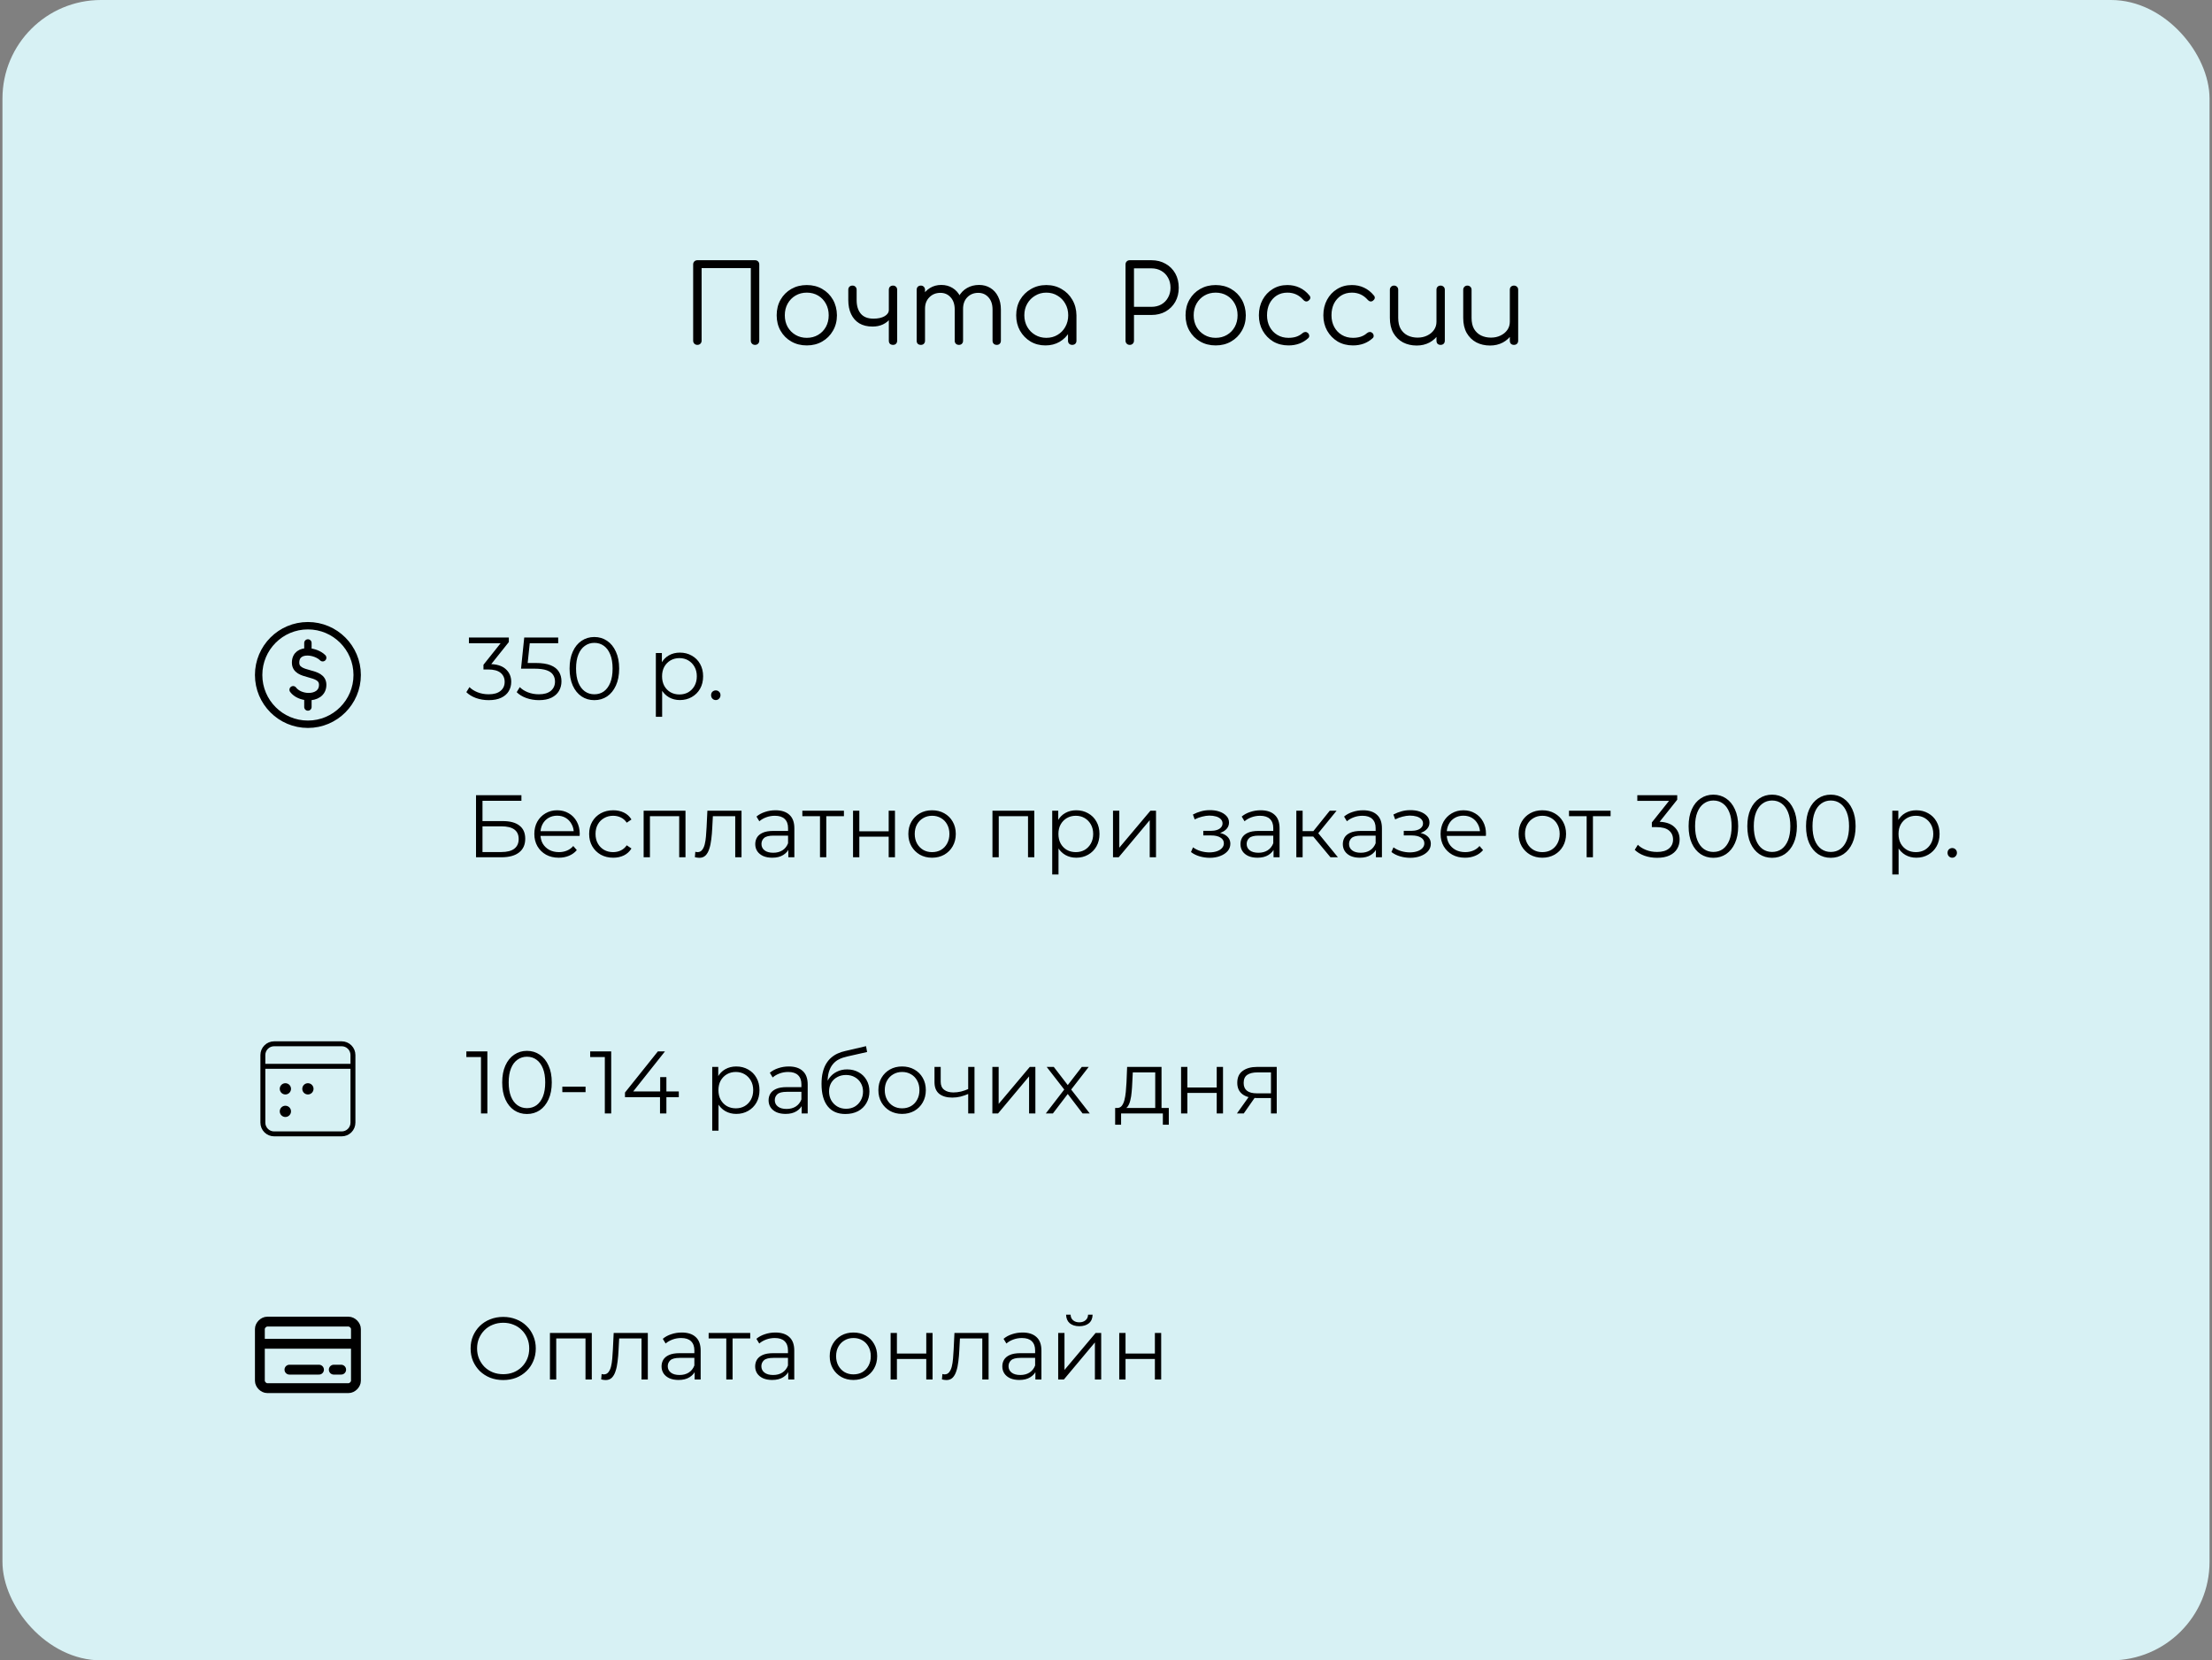 <svg width="449" height="337" viewBox="0 0 449 337" fill="none" xmlns="http://www.w3.org/2000/svg">
<rect x="0" y="0" width="449" height="337" fill="#808080" stroke="none"/>
<rect x="0.5" width="448" height="337" rx="20" fill="#D7F1F4"/>
<path d="M141.558 70C141.309 70 141.103 69.919 140.942 69.758C140.781 69.597 140.7 69.391 140.7 69.142V53.676C140.7 53.427 140.781 53.221 140.942 53.06C141.103 52.899 141.309 52.818 141.558 52.818H153.262C153.511 52.818 153.717 52.899 153.878 53.06C154.039 53.221 154.12 53.427 154.12 53.676V69.142C154.12 69.391 154.039 69.597 153.878 69.758C153.717 69.919 153.511 70 153.262 70C153.013 70 152.807 69.919 152.646 69.758C152.485 69.597 152.404 69.391 152.404 69.142V54.424H142.416V69.142C142.416 69.391 142.335 69.597 142.174 69.758C142.013 69.919 141.807 70 141.558 70ZM163.769 70.11C162.595 70.11 161.547 69.846 160.623 69.318C159.699 68.79 158.973 68.064 158.445 67.14C157.917 66.216 157.653 65.167 157.653 63.994C157.653 62.806 157.917 61.75 158.445 60.826C158.973 59.902 159.699 59.176 160.623 58.648C161.547 58.12 162.595 57.856 163.769 57.856C164.942 57.856 165.983 58.12 166.893 58.648C167.817 59.176 168.543 59.902 169.071 60.826C169.599 61.75 169.87 62.806 169.885 63.994C169.885 65.167 169.613 66.216 169.071 67.14C168.543 68.064 167.817 68.79 166.893 69.318C165.983 69.846 164.942 70.11 163.769 70.11ZM163.769 68.57C164.619 68.57 165.382 68.372 166.057 67.976C166.731 67.58 167.259 67.037 167.641 66.348C168.022 65.659 168.213 64.874 168.213 63.994C168.213 63.114 168.022 62.329 167.641 61.64C167.259 60.936 166.731 60.386 166.057 59.99C165.382 59.594 164.619 59.396 163.769 59.396C162.918 59.396 162.155 59.594 161.481 59.99C160.806 60.386 160.271 60.936 159.875 61.64C159.493 62.329 159.303 63.114 159.303 63.994C159.303 64.874 159.493 65.659 159.875 66.348C160.271 67.037 160.806 67.58 161.481 67.976C162.155 68.372 162.918 68.57 163.769 68.57ZM177.117 66.282C176.047 66.282 175.145 66.062 174.411 65.622C173.693 65.182 173.143 64.559 172.761 63.752C172.38 62.945 172.189 61.999 172.189 60.914V58.824C172.189 58.56 172.263 58.355 172.409 58.208C172.571 58.047 172.783 57.966 173.047 57.966C173.297 57.966 173.495 58.047 173.641 58.208C173.803 58.355 173.883 58.56 173.883 58.824V60.914C173.883 62.073 174.162 62.989 174.719 63.664C175.291 64.339 176.149 64.676 177.293 64.676C178.217 64.676 178.965 64.515 179.537 64.192C180.124 63.855 180.417 63.429 180.417 62.916H181.275C181.261 63.561 181.07 64.141 180.703 64.654C180.337 65.153 179.845 65.549 179.229 65.842C178.613 66.135 177.909 66.282 177.117 66.282ZM181.275 70C181.011 70 180.799 69.927 180.637 69.78C180.491 69.619 180.417 69.406 180.417 69.142V58.824C180.417 58.56 180.491 58.355 180.637 58.208C180.799 58.047 181.011 57.966 181.275 57.966C181.525 57.966 181.723 58.047 181.869 58.208C182.031 58.355 182.111 58.56 182.111 58.824V69.142C182.111 69.406 182.031 69.619 181.869 69.78C181.723 69.927 181.525 70 181.275 70ZM202.328 70C202.079 70 201.873 69.927 201.712 69.78C201.551 69.619 201.47 69.413 201.47 69.164V62.828C201.47 61.787 201.199 60.965 200.656 60.364C200.113 59.748 199.417 59.44 198.566 59.44C197.657 59.44 196.909 59.748 196.322 60.364C195.75 60.965 195.471 61.772 195.486 62.784H193.968C193.983 61.801 194.195 60.936 194.606 60.188C195.017 59.44 195.581 58.861 196.3 58.45C197.019 58.039 197.833 57.834 198.742 57.834C199.607 57.834 200.37 58.039 201.03 58.45C201.705 58.861 202.225 59.44 202.592 60.188C202.973 60.936 203.164 61.816 203.164 62.828V69.164C203.164 69.413 203.083 69.619 202.922 69.78C202.775 69.927 202.577 70 202.328 70ZM186.928 70C186.664 70 186.451 69.927 186.29 69.78C186.143 69.619 186.07 69.413 186.07 69.164V58.824C186.07 58.575 186.143 58.369 186.29 58.208C186.451 58.047 186.664 57.966 186.928 57.966C187.177 57.966 187.375 58.047 187.522 58.208C187.683 58.369 187.764 58.575 187.764 58.824V69.164C187.764 69.413 187.683 69.619 187.522 69.78C187.375 69.927 187.177 70 186.928 70ZM194.65 70C194.401 70 194.195 69.927 194.034 69.78C193.873 69.619 193.792 69.413 193.792 69.164V62.828C193.792 61.787 193.521 60.965 192.978 60.364C192.435 59.748 191.739 59.44 190.888 59.44C189.979 59.44 189.231 59.741 188.644 60.342C188.057 60.929 187.764 61.699 187.764 62.652H186.554C186.583 61.713 186.789 60.885 187.17 60.166C187.566 59.433 188.101 58.861 188.776 58.45C189.451 58.039 190.213 57.834 191.064 57.834C191.929 57.834 192.692 58.039 193.352 58.45C194.027 58.861 194.547 59.44 194.914 60.188C195.295 60.936 195.486 61.816 195.486 62.828V69.164C195.486 69.413 195.405 69.619 195.244 69.78C195.097 69.927 194.899 70 194.65 70ZM212.212 70.11C211.082 70.11 210.07 69.846 209.176 69.318C208.281 68.775 207.57 68.042 207.042 67.118C206.528 66.194 206.272 65.153 206.272 63.994C206.272 62.821 206.536 61.772 207.064 60.848C207.606 59.924 208.34 59.198 209.264 58.67C210.188 58.127 211.229 57.856 212.388 57.856C213.546 57.856 214.58 58.127 215.49 58.67C216.414 59.198 217.14 59.924 217.668 60.848C218.21 61.772 218.489 62.821 218.504 63.994L217.822 64.522C217.822 65.578 217.572 66.531 217.074 67.382C216.59 68.218 215.922 68.885 215.072 69.384C214.236 69.868 213.282 70.11 212.212 70.11ZM212.388 68.57C213.238 68.57 213.994 68.372 214.654 67.976C215.328 67.58 215.856 67.037 216.238 66.348C216.634 65.644 216.832 64.859 216.832 63.994C216.832 63.114 216.634 62.329 216.238 61.64C215.856 60.951 215.328 60.408 214.654 60.012C213.994 59.601 213.238 59.396 212.388 59.396C211.552 59.396 210.796 59.601 210.122 60.012C209.447 60.408 208.912 60.951 208.516 61.64C208.12 62.329 207.922 63.114 207.922 63.994C207.922 64.859 208.12 65.644 208.516 66.348C208.912 67.037 209.447 67.58 210.122 67.976C210.796 68.372 211.552 68.57 212.388 68.57ZM217.646 70C217.396 70 217.191 69.927 217.03 69.78C216.868 69.619 216.788 69.413 216.788 69.164V65.402L217.206 63.664L218.504 63.994V69.164C218.504 69.413 218.423 69.619 218.262 69.78C218.1 69.927 217.895 70 217.646 70ZM229.322 70C229.072 70 228.867 69.919 228.706 69.758C228.544 69.597 228.464 69.391 228.464 69.142V53.676C228.464 53.427 228.544 53.221 228.706 53.06C228.867 52.899 229.072 52.818 229.322 52.818H233.722C234.807 52.818 235.768 53.06 236.604 53.544C237.44 54.013 238.092 54.666 238.562 55.502C239.031 56.338 239.266 57.306 239.266 58.406C239.266 59.477 239.031 60.43 238.562 61.266C238.092 62.087 237.44 62.74 236.604 63.224C235.768 63.693 234.807 63.928 233.722 63.928H230.18V69.142C230.18 69.391 230.099 69.597 229.938 69.758C229.776 69.919 229.571 70 229.322 70ZM230.18 62.278H233.722C234.47 62.278 235.137 62.117 235.724 61.794C236.31 61.457 236.765 60.995 237.088 60.408C237.425 59.821 237.594 59.154 237.594 58.406C237.594 57.629 237.425 56.947 237.088 56.36C236.765 55.773 236.31 55.311 235.724 54.974C235.137 54.637 234.47 54.468 233.722 54.468H230.18V62.278ZM246.763 70.11C245.589 70.11 244.541 69.846 243.617 69.318C242.693 68.79 241.967 68.064 241.439 67.14C240.911 66.216 240.647 65.167 240.647 63.994C240.647 62.806 240.911 61.75 241.439 60.826C241.967 59.902 242.693 59.176 243.617 58.648C244.541 58.12 245.589 57.856 246.763 57.856C247.936 57.856 248.977 58.12 249.887 58.648C250.811 59.176 251.537 59.902 252.065 60.826C252.593 61.75 252.864 62.806 252.879 63.994C252.879 65.167 252.607 66.216 252.065 67.14C251.537 68.064 250.811 68.79 249.887 69.318C248.977 69.846 247.936 70.11 246.763 70.11ZM246.763 68.57C247.613 68.57 248.376 68.372 249.051 67.976C249.725 67.58 250.253 67.037 250.635 66.348C251.016 65.659 251.207 64.874 251.207 63.994C251.207 63.114 251.016 62.329 250.635 61.64C250.253 60.936 249.725 60.386 249.051 59.99C248.376 59.594 247.613 59.396 246.763 59.396C245.912 59.396 245.149 59.594 244.475 59.99C243.8 60.386 243.265 60.936 242.869 61.64C242.487 62.329 242.297 63.114 242.297 63.994C242.297 64.874 242.487 65.659 242.869 66.348C243.265 67.037 243.8 67.58 244.475 67.976C245.149 68.372 245.912 68.57 246.763 68.57ZM261.541 70.11C260.383 70.11 259.349 69.846 258.439 69.318C257.545 68.775 256.833 68.042 256.305 67.118C255.792 66.194 255.535 65.153 255.535 63.994C255.535 62.821 255.785 61.772 256.283 60.848C256.782 59.924 257.464 59.198 258.329 58.67C259.195 58.127 260.192 57.856 261.321 57.856C262.216 57.856 263.037 58.032 263.785 58.384C264.548 58.736 265.215 59.264 265.787 59.968C265.949 60.144 266.007 60.335 265.963 60.54C265.919 60.731 265.795 60.899 265.589 61.046C265.428 61.163 265.245 61.207 265.039 61.178C264.849 61.134 264.68 61.024 264.533 60.848C263.683 59.88 262.612 59.396 261.321 59.396C260.5 59.396 259.774 59.594 259.143 59.99C258.527 60.386 258.043 60.929 257.691 61.618C257.354 62.307 257.185 63.099 257.185 63.994C257.185 64.874 257.369 65.659 257.735 66.348C258.102 67.037 258.615 67.58 259.275 67.976C259.935 68.372 260.691 68.57 261.541 68.57C262.113 68.57 262.634 68.497 263.103 68.35C263.587 68.189 264.013 67.947 264.379 67.624C264.555 67.477 264.739 67.397 264.929 67.382C265.12 67.367 265.296 67.426 265.457 67.558C265.633 67.719 265.729 67.903 265.743 68.108C265.773 68.313 265.707 68.489 265.545 68.636C264.475 69.619 263.14 70.11 261.541 70.11ZM274.625 70.11C273.467 70.11 272.433 69.846 271.523 69.318C270.629 68.775 269.917 68.042 269.389 67.118C268.876 66.194 268.619 65.153 268.619 63.994C268.619 62.821 268.869 61.772 269.367 60.848C269.866 59.924 270.548 59.198 271.413 58.67C272.279 58.127 273.276 57.856 274.405 57.856C275.3 57.856 276.121 58.032 276.869 58.384C277.632 58.736 278.299 59.264 278.871 59.968C279.033 60.144 279.091 60.335 279.047 60.54C279.003 60.731 278.879 60.899 278.673 61.046C278.512 61.163 278.329 61.207 278.123 61.178C277.933 61.134 277.764 61.024 277.617 60.848C276.767 59.88 275.696 59.396 274.405 59.396C273.584 59.396 272.858 59.594 272.227 59.99C271.611 60.386 271.127 60.929 270.775 61.618C270.438 62.307 270.269 63.099 270.269 63.994C270.269 64.874 270.453 65.659 270.819 66.348C271.186 67.037 271.699 67.58 272.359 67.976C273.019 68.372 273.775 68.57 274.625 68.57C275.197 68.57 275.718 68.497 276.187 68.35C276.671 68.189 277.097 67.947 277.463 67.624C277.639 67.477 277.823 67.397 278.013 67.382C278.204 67.367 278.38 67.426 278.541 67.558C278.717 67.719 278.813 67.903 278.827 68.108C278.857 68.313 278.791 68.489 278.629 68.636C277.559 69.619 276.224 70.11 274.625 70.11ZM287.577 70.132C286.536 70.132 285.605 69.919 284.783 69.494C283.962 69.054 283.309 68.416 282.825 67.58C282.356 66.744 282.121 65.725 282.121 64.522V58.802C282.121 58.567 282.202 58.369 282.363 58.208C282.525 58.047 282.723 57.966 282.957 57.966C283.207 57.966 283.412 58.047 283.573 58.208C283.735 58.369 283.815 58.567 283.815 58.802V64.522C283.815 65.431 283.984 66.179 284.321 66.766C284.673 67.353 285.143 67.793 285.729 68.086C286.331 68.379 287.005 68.526 287.753 68.526C288.472 68.526 289.117 68.387 289.689 68.108C290.276 67.829 290.738 67.448 291.075 66.964C291.413 66.48 291.581 65.93 291.581 65.314H292.791C292.747 66.238 292.491 67.067 292.021 67.8C291.567 68.519 290.951 69.091 290.173 69.516C289.396 69.927 288.531 70.132 287.577 70.132ZM292.417 70C292.168 70 291.963 69.927 291.801 69.78C291.655 69.619 291.581 69.406 291.581 69.142V58.802C291.581 58.553 291.655 58.355 291.801 58.208C291.963 58.047 292.168 57.966 292.417 57.966C292.667 57.966 292.872 58.047 293.033 58.208C293.195 58.355 293.275 58.553 293.275 58.802V69.142C293.275 69.406 293.195 69.619 293.033 69.78C292.872 69.927 292.667 70 292.417 70ZM302.466 70.132C301.425 70.132 300.493 69.919 299.672 69.494C298.851 69.054 298.198 68.416 297.714 67.58C297.245 66.744 297.01 65.725 297.01 64.522V58.802C297.01 58.567 297.091 58.369 297.252 58.208C297.413 58.047 297.611 57.966 297.846 57.966C298.095 57.966 298.301 58.047 298.462 58.208C298.623 58.369 298.704 58.567 298.704 58.802V64.522C298.704 65.431 298.873 66.179 299.21 66.766C299.562 67.353 300.031 67.793 300.618 68.086C301.219 68.379 301.894 68.526 302.642 68.526C303.361 68.526 304.006 68.387 304.578 68.108C305.165 67.829 305.627 67.448 305.964 66.964C306.301 66.48 306.47 65.93 306.47 65.314H307.68C307.636 66.238 307.379 67.067 306.91 67.8C306.455 68.519 305.839 69.091 305.062 69.516C304.285 69.927 303.419 70.132 302.466 70.132ZM307.306 70C307.057 70 306.851 69.927 306.69 69.78C306.543 69.619 306.47 69.406 306.47 69.142V58.802C306.47 58.553 306.543 58.355 306.69 58.208C306.851 58.047 307.057 57.966 307.306 57.966C307.555 57.966 307.761 58.047 307.922 58.208C308.083 58.355 308.164 58.553 308.164 58.802V69.142C308.164 69.406 308.083 69.619 307.922 69.78C307.761 69.927 307.555 70 307.306 70Z" fill="black"/>
<path d="M62.5 147C68.023 147 72.5 142.523 72.5 137C72.5 131.477 68.023 127 62.5 127C56.977 127 52.5 131.477 52.5 137C52.5 142.523 56.977 147 62.5 147Z" stroke="black" stroke-width="1.5" stroke-linecap="round" stroke-linejoin="round"/>
<path d="M65.5 133.5C64.815 132.815 63.609 132.339 62.5 132.309M62.5 132.309C61.18 132.273 60 132.87 60 134.5C60 137.5 65.5 136 65.5 139C65.5 140.711 64.036 141.446 62.5 141.391M62.5 132.309V130.5M59.5 140C60.144 140.86 61.343 141.35 62.5 141.391M62.5 141.391V143.5" stroke="black" stroke-width="1.5" stroke-linecap="round" stroke-linejoin="round"/>
<path d="M99.198 142.108C98.286 142.108 97.422 141.964 96.606 141.676C95.802 141.376 95.154 140.98 94.662 140.488L95.292 139.462C95.7 139.882 96.246 140.23 96.93 140.506C97.626 140.782 98.382 140.92 99.198 140.92C100.242 140.92 101.04 140.692 101.592 140.236C102.156 139.78 102.438 139.168 102.438 138.4C102.438 137.632 102.162 137.02 101.61 136.564C101.07 136.108 100.212 135.88 99.036 135.88H98.136V134.926L102.024 130.048L102.204 130.552H95.184V129.4H103.284V130.318L99.396 135.196L98.766 134.782H99.252C100.764 134.782 101.892 135.118 102.636 135.79C103.392 136.462 103.77 137.326 103.77 138.382C103.77 139.09 103.602 139.726 103.266 140.29C102.93 140.854 102.42 141.298 101.736 141.622C101.064 141.946 100.218 142.108 99.198 142.108ZM109.398 142.108C108.498 142.108 107.64 141.964 106.824 141.676C106.008 141.376 105.36 140.98 104.88 140.488L105.51 139.462C105.906 139.882 106.446 140.23 107.13 140.506C107.826 140.782 108.576 140.92 109.38 140.92C110.448 140.92 111.258 140.686 111.81 140.218C112.374 139.738 112.656 139.114 112.656 138.346C112.656 137.806 112.524 137.344 112.26 136.96C112.008 136.564 111.576 136.258 110.964 136.042C110.352 135.826 109.512 135.718 108.444 135.718H105.762L106.41 129.4H113.304V130.552H106.932L107.598 129.922L107.04 135.214L106.374 134.566H108.732C110.004 134.566 111.024 134.722 111.792 135.034C112.56 135.346 113.112 135.784 113.448 136.348C113.796 136.9 113.97 137.548 113.97 138.292C113.97 139 113.802 139.648 113.466 140.236C113.13 140.812 112.626 141.268 111.954 141.604C111.282 141.94 110.43 142.108 109.398 142.108ZM120.638 142.108C119.666 142.108 118.802 141.856 118.046 141.352C117.29 140.836 116.696 140.104 116.264 139.156C115.832 138.196 115.616 137.044 115.616 135.7C115.616 134.356 115.832 133.21 116.264 132.262C116.696 131.302 117.29 130.57 118.046 130.066C118.802 129.55 119.666 129.292 120.638 129.292C121.61 129.292 122.474 129.55 123.23 130.066C123.986 130.57 124.58 131.302 125.012 132.262C125.456 133.21 125.678 134.356 125.678 135.7C125.678 137.044 125.456 138.196 125.012 139.156C124.58 140.104 123.986 140.836 123.23 141.352C122.474 141.856 121.61 142.108 120.638 142.108ZM120.638 140.92C121.382 140.92 122.03 140.722 122.582 140.326C123.134 139.918 123.566 139.33 123.878 138.562C124.19 137.782 124.346 136.828 124.346 135.7C124.346 134.572 124.19 133.624 123.878 132.856C123.566 132.076 123.134 131.488 122.582 131.092C122.03 130.684 121.382 130.48 120.638 130.48C119.918 130.48 119.276 130.684 118.712 131.092C118.148 131.488 117.71 132.076 117.398 132.856C117.086 133.624 116.93 134.572 116.93 135.7C116.93 136.828 117.086 137.782 117.398 138.562C117.71 139.33 118.148 139.918 118.712 140.326C119.276 140.722 119.918 140.92 120.638 140.92ZM138.005 142.09C137.189 142.09 136.451 141.904 135.791 141.532C135.131 141.148 134.603 140.602 134.207 139.894C133.823 139.174 133.631 138.298 133.631 137.266C133.631 136.234 133.823 135.364 134.207 134.656C134.591 133.936 135.113 133.39 135.773 133.018C136.433 132.646 137.177 132.46 138.005 132.46C138.905 132.46 139.709 132.664 140.417 133.072C141.137 133.468 141.701 134.032 142.109 134.764C142.517 135.484 142.721 136.318 142.721 137.266C142.721 138.226 142.517 139.066 142.109 139.786C141.701 140.506 141.137 141.07 140.417 141.478C139.709 141.886 138.905 142.09 138.005 142.09ZM133.127 145.492V132.55H134.351V135.394L134.225 137.284L134.405 139.192V145.492H133.127ZM137.915 140.956C138.587 140.956 139.187 140.806 139.715 140.506C140.243 140.194 140.663 139.762 140.975 139.21C141.287 138.646 141.443 137.998 141.443 137.266C141.443 136.534 141.287 135.892 140.975 135.34C140.663 134.788 140.243 134.356 139.715 134.044C139.187 133.732 138.587 133.576 137.915 133.576C137.243 133.576 136.637 133.732 136.097 134.044C135.569 134.356 135.149 134.788 134.837 135.34C134.537 135.892 134.387 136.534 134.387 137.266C134.387 137.998 134.537 138.646 134.837 139.21C135.149 139.762 135.569 140.194 136.097 140.506C136.637 140.806 137.243 140.956 137.915 140.956ZM145.293 142.09C145.029 142.09 144.801 141.994 144.609 141.802C144.429 141.61 144.339 141.376 144.339 141.1C144.339 140.812 144.429 140.578 144.609 140.398C144.801 140.218 145.029 140.128 145.293 140.128C145.557 140.128 145.779 140.218 145.959 140.398C146.151 140.578 146.247 140.812 146.247 141.1C146.247 141.376 146.151 141.61 145.959 141.802C145.779 141.994 145.557 142.09 145.293 142.09Z" fill="black"/>
<path d="M96.624 174V161.4H105.84V162.534H97.938V166.656H102.06C103.548 166.656 104.676 166.962 105.444 167.574C106.224 168.174 106.614 169.062 106.614 170.238C106.614 171.45 106.194 172.38 105.354 173.028C104.526 173.676 103.332 174 101.772 174H96.624ZM97.938 172.938H101.754C102.918 172.938 103.794 172.716 104.382 172.272C104.982 171.816 105.282 171.156 105.282 170.292C105.282 168.576 104.106 167.718 101.754 167.718H97.938V172.938ZM113.429 174.09C112.445 174.09 111.581 173.886 110.837 173.478C110.093 173.058 109.511 172.488 109.091 171.768C108.671 171.036 108.461 170.202 108.461 169.266C108.461 168.33 108.659 167.502 109.055 166.782C109.463 166.062 110.015 165.498 110.711 165.09C111.419 164.67 112.211 164.46 113.087 164.46C113.975 164.46 114.761 164.664 115.445 165.072C116.141 165.468 116.687 166.032 117.083 166.764C117.479 167.484 117.677 168.318 117.677 169.266C117.677 169.326 117.671 169.392 117.659 169.464C117.659 169.524 117.659 169.59 117.659 169.662H109.433V168.708H116.975L116.471 169.086C116.471 168.402 116.321 167.796 116.021 167.268C115.733 166.728 115.337 166.308 114.833 166.008C114.329 165.708 113.747 165.558 113.087 165.558C112.439 165.558 111.857 165.708 111.341 166.008C110.825 166.308 110.423 166.728 110.135 167.268C109.847 167.808 109.703 168.426 109.703 169.122V169.32C109.703 170.04 109.859 170.676 110.171 171.228C110.495 171.768 110.939 172.194 111.503 172.506C112.079 172.806 112.733 172.956 113.465 172.956C114.041 172.956 114.575 172.854 115.067 172.65C115.571 172.446 116.003 172.134 116.363 171.714L117.083 172.542C116.663 173.046 116.135 173.43 115.499 173.694C114.875 173.958 114.185 174.09 113.429 174.09ZM124.466 174.09C123.53 174.09 122.69 173.886 121.946 173.478C121.214 173.058 120.638 172.488 120.218 171.768C119.798 171.036 119.588 170.202 119.588 169.266C119.588 168.318 119.798 167.484 120.218 166.764C120.638 166.044 121.214 165.48 121.946 165.072C122.69 164.664 123.53 164.46 124.466 164.46C125.27 164.46 125.996 164.616 126.644 164.928C127.292 165.24 127.802 165.708 128.174 166.332L127.22 166.98C126.896 166.5 126.494 166.146 126.014 165.918C125.534 165.69 125.012 165.576 124.448 165.576C123.776 165.576 123.17 165.732 122.63 166.044C122.09 166.344 121.664 166.77 121.352 167.322C121.04 167.874 120.884 168.522 120.884 169.266C120.884 170.01 121.04 170.658 121.352 171.21C121.664 171.762 122.09 172.194 122.63 172.506C123.17 172.806 123.776 172.956 124.448 172.956C125.012 172.956 125.534 172.842 126.014 172.614C126.494 172.386 126.896 172.038 127.22 171.57L128.174 172.218C127.802 172.83 127.292 173.298 126.644 173.622C125.996 173.934 125.27 174.09 124.466 174.09ZM130.648 174V164.55H139.144V174H137.866V165.324L138.19 165.666H131.602L131.926 165.324V174H130.648ZM141.049 173.982L141.139 172.884C141.223 172.896 141.301 172.914 141.373 172.938C141.457 172.95 141.529 172.956 141.589 172.956C141.973 172.956 142.279 172.812 142.507 172.524C142.747 172.236 142.927 171.852 143.047 171.372C143.167 170.892 143.251 170.352 143.299 169.752C143.347 169.14 143.389 168.528 143.425 167.916L143.587 164.55H150.517V174H149.239V165.288L149.563 165.666H144.415L144.721 165.27L144.577 168.006C144.541 168.822 144.475 169.602 144.379 170.346C144.295 171.09 144.157 171.744 143.965 172.308C143.785 172.872 143.533 173.316 143.209 173.64C142.885 173.952 142.471 174.108 141.967 174.108C141.823 174.108 141.673 174.096 141.517 174.072C141.373 174.048 141.217 174.018 141.049 173.982ZM160.018 174V171.912L159.964 171.57V168.078C159.964 167.274 159.736 166.656 159.28 166.224C158.836 165.792 158.17 165.576 157.282 165.576C156.67 165.576 156.088 165.678 155.536 165.882C154.984 166.086 154.516 166.356 154.132 166.692L153.556 165.738C154.036 165.33 154.612 165.018 155.284 164.802C155.956 164.574 156.664 164.46 157.408 164.46C158.632 164.46 159.574 164.766 160.234 165.378C160.906 165.978 161.242 166.896 161.242 168.132V174H160.018ZM156.76 174.09C156.052 174.09 155.434 173.976 154.906 173.748C154.39 173.508 153.994 173.184 153.718 172.776C153.442 172.356 153.304 171.876 153.304 171.336C153.304 170.844 153.418 170.4 153.646 170.004C153.886 169.596 154.27 169.272 154.798 169.032C155.338 168.78 156.058 168.654 156.958 168.654H160.216V169.608H156.994C156.082 169.608 155.446 169.77 155.086 170.094C154.738 170.418 154.564 170.82 154.564 171.3C154.564 171.84 154.774 172.272 155.194 172.596C155.614 172.92 156.202 173.082 156.958 173.082C157.678 173.082 158.296 172.92 158.812 172.596C159.34 172.26 159.724 171.78 159.964 171.156L160.252 172.038C160.012 172.662 159.592 173.16 158.992 173.532C158.404 173.904 157.66 174.09 156.76 174.09ZM166.444 174V165.324L166.768 165.666H162.862V164.55H171.304V165.666H167.398L167.722 165.324V174H166.444ZM173.152 174V164.55H174.43V168.726H180.388V164.55H181.666V174H180.388V169.824H174.43V174H173.152ZM189.186 174.09C188.274 174.09 187.452 173.886 186.72 173.478C186 173.058 185.43 172.488 185.01 171.768C184.59 171.036 184.38 170.202 184.38 169.266C184.38 168.318 184.59 167.484 185.01 166.764C185.43 166.044 186 165.48 186.72 165.072C187.44 164.664 188.262 164.46 189.186 164.46C190.122 164.46 190.95 164.664 191.67 165.072C192.402 165.48 192.972 166.044 193.38 166.764C193.8 167.484 194.01 168.318 194.01 169.266C194.01 170.202 193.8 171.036 193.38 171.768C192.972 172.488 192.402 173.058 191.67 173.478C190.938 173.886 190.11 174.09 189.186 174.09ZM189.186 172.956C189.87 172.956 190.476 172.806 191.004 172.506C191.532 172.194 191.946 171.762 192.246 171.21C192.558 170.646 192.714 169.998 192.714 169.266C192.714 168.522 192.558 167.874 192.246 167.322C191.946 166.77 191.532 166.344 191.004 166.044C190.476 165.732 189.876 165.576 189.204 165.576C188.532 165.576 187.932 165.732 187.404 166.044C186.876 166.344 186.456 166.77 186.144 167.322C185.832 167.874 185.676 168.522 185.676 169.266C185.676 169.998 185.832 170.646 186.144 171.21C186.456 171.762 186.876 172.194 187.404 172.506C187.932 172.806 188.526 172.956 189.186 172.956ZM201.453 174V164.55H209.949V174H208.671V165.324L208.995 165.666H202.407L202.731 165.324V174H201.453ZM218.46 174.09C217.644 174.09 216.906 173.904 216.246 173.532C215.586 173.148 215.058 172.602 214.662 171.894C214.278 171.174 214.086 170.298 214.086 169.266C214.086 168.234 214.278 167.364 214.662 166.656C215.046 165.936 215.568 165.39 216.228 165.018C216.888 164.646 217.632 164.46 218.46 164.46C219.36 164.46 220.164 164.664 220.872 165.072C221.592 165.468 222.156 166.032 222.564 166.764C222.972 167.484 223.176 168.318 223.176 169.266C223.176 170.226 222.972 171.066 222.564 171.786C222.156 172.506 221.592 173.07 220.872 173.478C220.164 173.886 219.36 174.09 218.46 174.09ZM213.582 177.492V164.55H214.806V167.394L214.68 169.284L214.86 171.192V177.492H213.582ZM218.37 172.956C219.042 172.956 219.642 172.806 220.17 172.506C220.698 172.194 221.118 171.762 221.43 171.21C221.742 170.646 221.898 169.998 221.898 169.266C221.898 168.534 221.742 167.892 221.43 167.34C221.118 166.788 220.698 166.356 220.17 166.044C219.642 165.732 219.042 165.576 218.37 165.576C217.698 165.576 217.092 165.732 216.552 166.044C216.024 166.356 215.604 166.788 215.292 167.34C214.992 167.892 214.842 168.534 214.842 169.266C214.842 169.998 214.992 170.646 215.292 171.21C215.604 171.762 216.024 172.194 216.552 172.506C217.092 172.806 217.698 172.956 218.37 172.956ZM225.922 174V164.55H227.2V172.056L233.518 164.55H234.652V174H233.374V166.476L227.074 174H225.922ZM245.563 174.108C244.879 174.108 244.201 174.012 243.529 173.82C242.857 173.628 242.263 173.334 241.747 172.938L242.161 171.984C242.617 172.32 243.145 172.578 243.745 172.758C244.345 172.926 244.939 173.01 245.527 173.01C246.115 172.998 246.625 172.914 247.057 172.758C247.489 172.602 247.825 172.386 248.065 172.11C248.305 171.834 248.425 171.522 248.425 171.174C248.425 170.67 248.197 170.28 247.741 170.004C247.285 169.716 246.661 169.572 245.869 169.572H244.249V168.636H245.779C246.247 168.636 246.661 168.576 247.021 168.456C247.381 168.336 247.657 168.162 247.849 167.934C248.053 167.706 248.155 167.436 248.155 167.124C248.155 166.788 248.035 166.5 247.795 166.26C247.567 166.02 247.249 165.84 246.841 165.72C246.433 165.6 245.971 165.54 245.455 165.54C244.987 165.552 244.501 165.624 243.997 165.756C243.493 165.876 242.995 166.062 242.503 166.314L242.143 165.324C242.695 165.036 243.241 164.82 243.781 164.676C244.333 164.52 244.885 164.442 245.437 164.442C246.193 164.418 246.871 164.508 247.471 164.712C248.083 164.916 248.569 165.21 248.929 165.594C249.289 165.966 249.469 166.416 249.469 166.944C249.469 167.412 249.325 167.82 249.037 168.168C248.749 168.516 248.365 168.786 247.885 168.978C247.405 169.17 246.859 169.266 246.247 169.266L246.301 168.924C247.381 168.924 248.221 169.134 248.821 169.554C249.433 169.974 249.739 170.544 249.739 171.264C249.739 171.828 249.553 172.326 249.181 172.758C248.809 173.178 248.305 173.508 247.669 173.748C247.045 173.988 246.343 174.108 245.563 174.108ZM258.508 174V171.912L258.454 171.57V168.078C258.454 167.274 258.226 166.656 257.77 166.224C257.326 165.792 256.66 165.576 255.772 165.576C255.16 165.576 254.578 165.678 254.026 165.882C253.474 166.086 253.006 166.356 252.622 166.692L252.046 165.738C252.526 165.33 253.102 165.018 253.774 164.802C254.446 164.574 255.154 164.46 255.898 164.46C257.122 164.46 258.064 164.766 258.724 165.378C259.396 165.978 259.732 166.896 259.732 168.132V174H258.508ZM255.25 174.09C254.542 174.09 253.924 173.976 253.396 173.748C252.88 173.508 252.484 173.184 252.208 172.776C251.932 172.356 251.794 171.876 251.794 171.336C251.794 170.844 251.908 170.4 252.136 170.004C252.376 169.596 252.76 169.272 253.288 169.032C253.828 168.78 254.548 168.654 255.448 168.654H258.706V169.608H255.484C254.572 169.608 253.936 169.77 253.576 170.094C253.228 170.418 253.054 170.82 253.054 171.3C253.054 171.84 253.264 172.272 253.684 172.596C254.104 172.92 254.692 173.082 255.448 173.082C256.168 173.082 256.786 172.92 257.302 172.596C257.83 172.26 258.214 171.78 258.454 171.156L258.742 172.038C258.502 172.662 258.082 173.16 257.482 173.532C256.894 173.904 256.15 174.09 255.25 174.09ZM270.064 174L266.176 169.32L267.238 168.69L271.576 174H270.064ZM263.134 174V164.55H264.412V174H263.134ZM264.016 169.788V168.69H267.058V169.788H264.016ZM267.346 169.41L266.158 169.23L269.92 164.55H271.306L267.346 169.41ZM279.286 174V171.912L279.232 171.57V168.078C279.232 167.274 279.004 166.656 278.548 166.224C278.104 165.792 277.438 165.576 276.55 165.576C275.938 165.576 275.356 165.678 274.804 165.882C274.252 166.086 273.784 166.356 273.4 166.692L272.824 165.738C273.304 165.33 273.88 165.018 274.552 164.802C275.224 164.574 275.932 164.46 276.676 164.46C277.9 164.46 278.842 164.766 279.502 165.378C280.174 165.978 280.51 166.896 280.51 168.132V174H279.286ZM276.028 174.09C275.32 174.09 274.702 173.976 274.174 173.748C273.658 173.508 273.262 173.184 272.986 172.776C272.71 172.356 272.572 171.876 272.572 171.336C272.572 170.844 272.686 170.4 272.914 170.004C273.154 169.596 273.538 169.272 274.066 169.032C274.606 168.78 275.326 168.654 276.226 168.654H279.484V169.608H276.262C275.35 169.608 274.714 169.77 274.354 170.094C274.006 170.418 273.832 170.82 273.832 171.3C273.832 171.84 274.042 172.272 274.462 172.596C274.882 172.92 275.47 173.082 276.226 173.082C276.946 173.082 277.564 172.92 278.08 172.596C278.608 172.26 278.992 171.78 279.232 171.156L279.52 172.038C279.28 172.662 278.86 173.16 278.26 173.532C277.672 173.904 276.928 174.09 276.028 174.09ZM286.256 174.108C285.572 174.108 284.894 174.012 284.222 173.82C283.55 173.628 282.956 173.334 282.44 172.938L282.854 171.984C283.31 172.32 283.838 172.578 284.438 172.758C285.038 172.926 285.632 173.01 286.22 173.01C286.808 172.998 287.318 172.914 287.75 172.758C288.182 172.602 288.518 172.386 288.758 172.11C288.998 171.834 289.118 171.522 289.118 171.174C289.118 170.67 288.89 170.28 288.434 170.004C287.978 169.716 287.354 169.572 286.562 169.572H284.942V168.636H286.472C286.94 168.636 287.354 168.576 287.714 168.456C288.074 168.336 288.35 168.162 288.542 167.934C288.746 167.706 288.848 167.436 288.848 167.124C288.848 166.788 288.728 166.5 288.488 166.26C288.26 166.02 287.942 165.84 287.534 165.72C287.126 165.6 286.664 165.54 286.148 165.54C285.68 165.552 285.194 165.624 284.69 165.756C284.186 165.876 283.688 166.062 283.196 166.314L282.836 165.324C283.388 165.036 283.934 164.82 284.474 164.676C285.026 164.52 285.578 164.442 286.13 164.442C286.886 164.418 287.564 164.508 288.164 164.712C288.776 164.916 289.262 165.21 289.622 165.594C289.982 165.966 290.162 166.416 290.162 166.944C290.162 167.412 290.018 167.82 289.73 168.168C289.442 168.516 289.058 168.786 288.578 168.978C288.098 169.17 287.552 169.266 286.94 169.266L286.994 168.924C288.074 168.924 288.914 169.134 289.514 169.554C290.126 169.974 290.432 170.544 290.432 171.264C290.432 171.828 290.246 172.326 289.874 172.758C289.502 173.178 288.998 173.508 288.362 173.748C287.738 173.988 287.036 174.108 286.256 174.108ZM297.384 174.09C296.4 174.09 295.536 173.886 294.792 173.478C294.048 173.058 293.466 172.488 293.046 171.768C292.626 171.036 292.416 170.202 292.416 169.266C292.416 168.33 292.614 167.502 293.01 166.782C293.418 166.062 293.97 165.498 294.666 165.09C295.374 164.67 296.166 164.46 297.042 164.46C297.93 164.46 298.716 164.664 299.4 165.072C300.096 165.468 300.642 166.032 301.038 166.764C301.434 167.484 301.632 168.318 301.632 169.266C301.632 169.326 301.626 169.392 301.614 169.464C301.614 169.524 301.614 169.59 301.614 169.662H293.388V168.708H300.93L300.426 169.086C300.426 168.402 300.276 167.796 299.976 167.268C299.688 166.728 299.292 166.308 298.788 166.008C298.284 165.708 297.702 165.558 297.042 165.558C296.394 165.558 295.812 165.708 295.296 166.008C294.78 166.308 294.378 166.728 294.09 167.268C293.802 167.808 293.658 168.426 293.658 169.122V169.32C293.658 170.04 293.814 170.676 294.126 171.228C294.45 171.768 294.894 172.194 295.458 172.506C296.034 172.806 296.688 172.956 297.42 172.956C297.996 172.956 298.53 172.854 299.022 172.65C299.526 172.446 299.958 172.134 300.318 171.714L301.038 172.542C300.618 173.046 300.09 173.43 299.454 173.694C298.83 173.958 298.14 174.09 297.384 174.09ZM313.06 174.09C312.148 174.09 311.326 173.886 310.594 173.478C309.874 173.058 309.304 172.488 308.884 171.768C308.464 171.036 308.254 170.202 308.254 169.266C308.254 168.318 308.464 167.484 308.884 166.764C309.304 166.044 309.874 165.48 310.594 165.072C311.314 164.664 312.136 164.46 313.06 164.46C313.996 164.46 314.824 164.664 315.544 165.072C316.276 165.48 316.846 166.044 317.254 166.764C317.674 167.484 317.884 168.318 317.884 169.266C317.884 170.202 317.674 171.036 317.254 171.768C316.846 172.488 316.276 173.058 315.544 173.478C314.812 173.886 313.984 174.09 313.06 174.09ZM313.06 172.956C313.744 172.956 314.35 172.806 314.878 172.506C315.406 172.194 315.82 171.762 316.12 171.21C316.432 170.646 316.588 169.998 316.588 169.266C316.588 168.522 316.432 167.874 316.12 167.322C315.82 166.77 315.406 166.344 314.878 166.044C314.35 165.732 313.75 165.576 313.078 165.576C312.406 165.576 311.806 165.732 311.278 166.044C310.75 166.344 310.33 166.77 310.018 167.322C309.706 167.874 309.55 168.522 309.55 169.266C309.55 169.998 309.706 170.646 310.018 171.21C310.33 171.762 310.75 172.194 311.278 172.506C311.806 172.806 312.4 172.956 313.06 172.956ZM322.063 174V165.324L322.387 165.666H318.481V164.55H326.923V165.666H323.017L323.341 165.324V174H322.063ZM336.362 174.108C335.45 174.108 334.586 173.964 333.77 173.676C332.966 173.376 332.318 172.98 331.826 172.488L332.456 171.462C332.864 171.882 333.41 172.23 334.094 172.506C334.79 172.782 335.546 172.92 336.362 172.92C337.406 172.92 338.204 172.692 338.756 172.236C339.32 171.78 339.602 171.168 339.602 170.4C339.602 169.632 339.326 169.02 338.774 168.564C338.234 168.108 337.376 167.88 336.2 167.88H335.3V166.926L339.188 162.048L339.368 162.552H332.348V161.4H340.448V162.318L336.56 167.196L335.93 166.782H336.416C337.928 166.782 339.056 167.118 339.8 167.79C340.556 168.462 340.934 169.326 340.934 170.382C340.934 171.09 340.766 171.726 340.43 172.29C340.094 172.854 339.584 173.298 338.9 173.622C338.228 173.946 337.382 174.108 336.362 174.108ZM347.782 174.108C346.81 174.108 345.946 173.856 345.19 173.352C344.434 172.836 343.84 172.104 343.408 171.156C342.976 170.196 342.76 169.044 342.76 167.7C342.76 166.356 342.976 165.21 343.408 164.262C343.84 163.302 344.434 162.57 345.19 162.066C345.946 161.55 346.81 161.292 347.782 161.292C348.754 161.292 349.618 161.55 350.374 162.066C351.13 162.57 351.724 163.302 352.156 164.262C352.6 165.21 352.822 166.356 352.822 167.7C352.822 169.044 352.6 170.196 352.156 171.156C351.724 172.104 351.13 172.836 350.374 173.352C349.618 173.856 348.754 174.108 347.782 174.108ZM347.782 172.92C348.526 172.92 349.174 172.722 349.726 172.326C350.278 171.918 350.71 171.33 351.022 170.562C351.334 169.782 351.49 168.828 351.49 167.7C351.49 166.572 351.334 165.624 351.022 164.856C350.71 164.076 350.278 163.488 349.726 163.092C349.174 162.684 348.526 162.48 347.782 162.48C347.062 162.48 346.42 162.684 345.856 163.092C345.292 163.488 344.854 164.076 344.542 164.856C344.23 165.624 344.074 166.572 344.074 167.7C344.074 168.828 344.23 169.782 344.542 170.562C344.854 171.33 345.292 171.918 345.856 172.326C346.42 172.722 347.062 172.92 347.782 172.92ZM359.7 174.108C358.728 174.108 357.864 173.856 357.108 173.352C356.352 172.836 355.758 172.104 355.326 171.156C354.894 170.196 354.678 169.044 354.678 167.7C354.678 166.356 354.894 165.21 355.326 164.262C355.758 163.302 356.352 162.57 357.108 162.066C357.864 161.55 358.728 161.292 359.7 161.292C360.672 161.292 361.536 161.55 362.292 162.066C363.048 162.57 363.642 163.302 364.074 164.262C364.518 165.21 364.74 166.356 364.74 167.7C364.74 169.044 364.518 170.196 364.074 171.156C363.642 172.104 363.048 172.836 362.292 173.352C361.536 173.856 360.672 174.108 359.7 174.108ZM359.7 172.92C360.444 172.92 361.092 172.722 361.644 172.326C362.196 171.918 362.628 171.33 362.94 170.562C363.252 169.782 363.408 168.828 363.408 167.7C363.408 166.572 363.252 165.624 362.94 164.856C362.628 164.076 362.196 163.488 361.644 163.092C361.092 162.684 360.444 162.48 359.7 162.48C358.98 162.48 358.338 162.684 357.774 163.092C357.21 163.488 356.772 164.076 356.46 164.856C356.148 165.624 355.992 166.572 355.992 167.7C355.992 168.828 356.148 169.782 356.46 170.562C356.772 171.33 357.21 171.918 357.774 172.326C358.338 172.722 358.98 172.92 359.7 172.92ZM371.618 174.108C370.646 174.108 369.782 173.856 369.026 173.352C368.27 172.836 367.676 172.104 367.244 171.156C366.812 170.196 366.596 169.044 366.596 167.7C366.596 166.356 366.812 165.21 367.244 164.262C367.676 163.302 368.27 162.57 369.026 162.066C369.782 161.55 370.646 161.292 371.618 161.292C372.59 161.292 373.454 161.55 374.21 162.066C374.966 162.57 375.56 163.302 375.992 164.262C376.436 165.21 376.658 166.356 376.658 167.7C376.658 169.044 376.436 170.196 375.992 171.156C375.56 172.104 374.966 172.836 374.21 173.352C373.454 173.856 372.59 174.108 371.618 174.108ZM371.618 172.92C372.362 172.92 373.01 172.722 373.562 172.326C374.114 171.918 374.546 171.33 374.858 170.562C375.17 169.782 375.326 168.828 375.326 167.7C375.326 166.572 375.17 165.624 374.858 164.856C374.546 164.076 374.114 163.488 373.562 163.092C373.01 162.684 372.362 162.48 371.618 162.48C370.898 162.48 370.256 162.684 369.692 163.092C369.128 163.488 368.69 164.076 368.378 164.856C368.066 165.624 367.91 166.572 367.91 167.7C367.91 168.828 368.066 169.782 368.378 170.562C368.69 171.33 369.128 171.918 369.692 172.326C370.256 172.722 370.898 172.92 371.618 172.92ZM388.985 174.09C388.169 174.09 387.431 173.904 386.771 173.532C386.111 173.148 385.583 172.602 385.187 171.894C384.803 171.174 384.611 170.298 384.611 169.266C384.611 168.234 384.803 167.364 385.187 166.656C385.571 165.936 386.093 165.39 386.753 165.018C387.413 164.646 388.157 164.46 388.985 164.46C389.885 164.46 390.689 164.664 391.397 165.072C392.117 165.468 392.681 166.032 393.089 166.764C393.497 167.484 393.701 168.318 393.701 169.266C393.701 170.226 393.497 171.066 393.089 171.786C392.681 172.506 392.117 173.07 391.397 173.478C390.689 173.886 389.885 174.09 388.985 174.09ZM384.107 177.492V164.55H385.331V167.394L385.205 169.284L385.385 171.192V177.492H384.107ZM388.895 172.956C389.567 172.956 390.167 172.806 390.695 172.506C391.223 172.194 391.643 171.762 391.955 171.21C392.267 170.646 392.423 169.998 392.423 169.266C392.423 168.534 392.267 167.892 391.955 167.34C391.643 166.788 391.223 166.356 390.695 166.044C390.167 165.732 389.567 165.576 388.895 165.576C388.223 165.576 387.617 165.732 387.077 166.044C386.549 166.356 386.129 166.788 385.817 167.34C385.517 167.892 385.367 168.534 385.367 169.266C385.367 169.998 385.517 170.646 385.817 171.21C386.129 171.762 386.549 172.194 387.077 172.506C387.617 172.806 388.223 172.956 388.895 172.956ZM396.273 174.09C396.009 174.09 395.781 173.994 395.589 173.802C395.409 173.61 395.319 173.376 395.319 173.1C395.319 172.812 395.409 172.578 395.589 172.398C395.781 172.218 396.009 172.128 396.273 172.128C396.537 172.128 396.759 172.218 396.939 172.398C397.131 172.578 397.227 172.812 397.227 173.1C397.227 173.376 397.131 173.61 396.939 173.802C396.759 173.994 396.537 174.09 396.273 174.09Z" fill="black"/>
<path d="M53.357 216.429H71.643M55.643 211.857H69.357C69.964 211.857 70.545 212.098 70.974 212.527C71.402 212.956 71.643 213.537 71.643 214.143V227.857C71.643 228.464 71.402 229.045 70.974 229.474C70.545 229.902 69.964 230.143 69.357 230.143H55.643C55.037 230.143 54.456 229.902 54.027 229.474C53.598 229.045 53.357 228.464 53.357 227.857V214.143C53.357 213.537 53.598 212.956 54.027 212.527C54.456 212.098 55.037 211.857 55.643 211.857Z" stroke="black" stroke-linecap="round" stroke-linejoin="round"/>
<path d="M62.5 222.143C63.132 222.143 63.643 221.631 63.643 221C63.643 220.369 63.132 219.857 62.5 219.857C61.869 219.857 61.357 220.369 61.357 221C61.357 221.631 61.869 222.143 62.5 222.143Z" fill="black"/>
<path d="M57.928 222.143C58.559 222.143 59.071 221.631 59.071 221C59.071 220.369 58.559 219.857 57.928 219.857C57.297 219.857 56.785 220.369 56.785 221C56.785 221.631 57.297 222.143 57.928 222.143Z" fill="black"/>
<path d="M57.928 226.714C58.559 226.714 59.071 226.203 59.071 225.572C59.071 224.94 58.559 224.429 57.928 224.429C57.297 224.429 56.785 224.94 56.785 225.572C56.785 226.203 57.297 226.714 57.928 226.714Z" fill="black"/>
<path d="M97.632 226V213.94L98.208 214.552H94.662V213.4H98.928V226H97.632ZM106.962 226.108C105.99 226.108 105.126 225.856 104.37 225.352C103.614 224.836 103.02 224.104 102.588 223.156C102.156 222.196 101.94 221.044 101.94 219.7C101.94 218.356 102.156 217.21 102.588 216.262C103.02 215.302 103.614 214.57 104.37 214.066C105.126 213.55 105.99 213.292 106.962 213.292C107.934 213.292 108.798 213.55 109.554 214.066C110.31 214.57 110.904 215.302 111.336 216.262C111.78 217.21 112.002 218.356 112.002 219.7C112.002 221.044 111.78 222.196 111.336 223.156C110.904 224.104 110.31 224.836 109.554 225.352C108.798 225.856 107.934 226.108 106.962 226.108ZM106.962 224.92C107.706 224.92 108.354 224.722 108.906 224.326C109.458 223.918 109.89 223.33 110.202 222.562C110.514 221.782 110.67 220.828 110.67 219.7C110.67 218.572 110.514 217.624 110.202 216.856C109.89 216.076 109.458 215.488 108.906 215.092C108.354 214.684 107.706 214.48 106.962 214.48C106.242 214.48 105.6 214.684 105.036 215.092C104.472 215.488 104.034 216.076 103.722 216.856C103.41 217.624 103.254 218.572 103.254 219.7C103.254 220.828 103.41 221.782 103.722 222.562C104.034 223.33 104.472 223.918 105.036 224.326C105.6 224.722 106.242 224.92 106.962 224.92ZM114.143 221.68V220.564H118.859V221.68H114.143ZM122.769 226V213.94L123.345 214.552H119.799V213.4H124.065V226H122.769ZM126.861 222.688V221.752L133.539 213.4H134.979L128.355 221.752L127.653 221.536H137.787V222.688H126.861ZM133.971 226V222.688L134.007 221.536V218.62H135.267V226H133.971ZM149.448 226.09C148.632 226.09 147.894 225.904 147.234 225.532C146.574 225.148 146.046 224.602 145.65 223.894C145.266 223.174 145.074 222.298 145.074 221.266C145.074 220.234 145.266 219.364 145.65 218.656C146.034 217.936 146.556 217.39 147.216 217.018C147.876 216.646 148.62 216.46 149.448 216.46C150.348 216.46 151.152 216.664 151.86 217.072C152.58 217.468 153.144 218.032 153.552 218.764C153.96 219.484 154.164 220.318 154.164 221.266C154.164 222.226 153.96 223.066 153.552 223.786C153.144 224.506 152.58 225.07 151.86 225.478C151.152 225.886 150.348 226.09 149.448 226.09ZM144.57 229.492V216.55H145.794V219.394L145.668 221.284L145.848 223.192V229.492H144.57ZM149.358 224.956C150.03 224.956 150.63 224.806 151.158 224.506C151.686 224.194 152.106 223.762 152.418 223.21C152.73 222.646 152.886 221.998 152.886 221.266C152.886 220.534 152.73 219.892 152.418 219.34C152.106 218.788 151.686 218.356 151.158 218.044C150.63 217.732 150.03 217.576 149.358 217.576C148.686 217.576 148.08 217.732 147.54 218.044C147.012 218.356 146.592 218.788 146.28 219.34C145.98 219.892 145.83 220.534 145.83 221.266C145.83 221.998 145.98 222.646 146.28 223.21C146.592 223.762 147.012 224.194 147.54 224.506C148.08 224.806 148.686 224.956 149.358 224.956ZM162.725 226V223.912L162.671 223.57V220.078C162.671 219.274 162.443 218.656 161.987 218.224C161.543 217.792 160.877 217.576 159.989 217.576C159.377 217.576 158.795 217.678 158.243 217.882C157.691 218.086 157.223 218.356 156.839 218.692L156.263 217.738C156.743 217.33 157.319 217.018 157.991 216.802C158.663 216.574 159.371 216.46 160.115 216.46C161.339 216.46 162.281 216.766 162.941 217.378C163.613 217.978 163.949 218.896 163.949 220.132V226H162.725ZM159.467 226.09C158.759 226.09 158.141 225.976 157.613 225.748C157.097 225.508 156.701 225.184 156.425 224.776C156.149 224.356 156.011 223.876 156.011 223.336C156.011 222.844 156.125 222.4 156.353 222.004C156.593 221.596 156.977 221.272 157.505 221.032C158.045 220.78 158.765 220.654 159.665 220.654H162.923V221.608H159.701C158.789 221.608 158.153 221.77 157.793 222.094C157.445 222.418 157.271 222.82 157.271 223.3C157.271 223.84 157.481 224.272 157.901 224.596C158.321 224.92 158.909 225.082 159.665 225.082C160.385 225.082 161.003 224.92 161.519 224.596C162.047 224.26 162.431 223.78 162.671 223.156L162.959 224.038C162.719 224.662 162.299 225.16 161.699 225.532C161.111 225.904 160.367 226.09 159.467 226.09ZM171.599 226.108C170.831 226.108 170.147 225.982 169.547 225.73C168.959 225.478 168.455 225.094 168.035 224.578C167.615 224.062 167.297 223.426 167.081 222.67C166.865 221.902 166.757 221.014 166.757 220.006C166.757 219.106 166.841 218.32 167.009 217.648C167.177 216.964 167.411 216.376 167.711 215.884C168.011 215.392 168.359 214.978 168.755 214.642C169.163 214.294 169.601 214.018 170.069 213.814C170.549 213.598 171.041 213.436 171.545 213.328L175.793 212.338L176.009 213.526L172.013 214.426C171.761 214.486 171.455 214.57 171.095 214.678C170.747 214.786 170.387 214.948 170.015 215.164C169.655 215.38 169.319 215.68 169.007 216.064C168.695 216.448 168.443 216.946 168.251 217.558C168.071 218.158 167.981 218.908 167.981 219.808C167.981 220 167.987 220.156 167.999 220.276C168.011 220.384 168.023 220.504 168.035 220.636C168.059 220.756 168.077 220.936 168.089 221.176L167.531 220.708C167.663 219.976 167.933 219.34 168.341 218.8C168.749 218.248 169.259 217.822 169.871 217.522C170.495 217.21 171.185 217.054 171.941 217.054C172.817 217.054 173.597 217.246 174.281 217.63C174.965 218.002 175.499 218.524 175.883 219.196C176.279 219.868 176.477 220.648 176.477 221.536C176.477 222.412 176.273 223.198 175.865 223.894C175.469 224.59 174.905 225.136 174.173 225.532C173.441 225.916 172.583 226.108 171.599 226.108ZM171.743 225.046C172.415 225.046 173.009 224.896 173.525 224.596C174.041 224.284 174.443 223.864 174.731 223.336C175.031 222.808 175.181 222.214 175.181 221.554C175.181 220.906 175.031 220.33 174.731 219.826C174.443 219.322 174.041 218.926 173.525 218.638C173.009 218.338 172.409 218.188 171.725 218.188C171.053 218.188 170.459 218.332 169.943 218.62C169.427 218.896 169.019 219.286 168.719 219.79C168.431 220.294 168.287 220.876 168.287 221.536C168.287 222.196 168.431 222.79 168.719 223.318C169.019 223.846 169.427 224.266 169.943 224.578C170.471 224.89 171.071 225.046 171.743 225.046ZM183.104 226.09C182.192 226.09 181.37 225.886 180.638 225.478C179.918 225.058 179.348 224.488 178.928 223.768C178.508 223.036 178.298 222.202 178.298 221.266C178.298 220.318 178.508 219.484 178.928 218.764C179.348 218.044 179.918 217.48 180.638 217.072C181.358 216.664 182.18 216.46 183.104 216.46C184.04 216.46 184.868 216.664 185.588 217.072C186.32 217.48 186.89 218.044 187.298 218.764C187.718 219.484 187.928 220.318 187.928 221.266C187.928 222.202 187.718 223.036 187.298 223.768C186.89 224.488 186.32 225.058 185.588 225.478C184.856 225.886 184.028 226.09 183.104 226.09ZM183.104 224.956C183.788 224.956 184.394 224.806 184.922 224.506C185.45 224.194 185.864 223.762 186.164 223.21C186.476 222.646 186.632 221.998 186.632 221.266C186.632 220.522 186.476 219.874 186.164 219.322C185.864 218.77 185.45 218.344 184.922 218.044C184.394 217.732 183.794 217.576 183.122 217.576C182.45 217.576 181.85 217.732 181.322 218.044C180.794 218.344 180.374 218.77 180.062 219.322C179.75 219.874 179.594 220.522 179.594 221.266C179.594 221.998 179.75 222.646 180.062 223.21C180.374 223.762 180.794 224.194 181.322 224.506C181.85 224.806 182.444 224.956 183.104 224.956ZM196.636 222.004C196.084 222.244 195.526 222.436 194.962 222.58C194.41 222.712 193.858 222.778 193.306 222.778C192.19 222.778 191.308 222.526 190.66 222.022C190.012 221.506 189.688 220.714 189.688 219.646V216.55H190.948V219.574C190.948 220.294 191.182 220.834 191.65 221.194C192.118 221.554 192.748 221.734 193.54 221.734C194.02 221.734 194.524 221.674 195.052 221.554C195.58 221.422 196.114 221.236 196.654 220.996L196.636 222.004ZM196.528 226V216.55H197.806V226H196.528ZM201.435 226V216.55H202.713V224.056L209.031 216.55H210.165V226H208.887V218.476L202.587 226H201.435ZM212.28 226L216.276 220.816L216.258 221.446L212.46 216.55H213.9L217.014 220.6L216.474 220.582L219.588 216.55H220.992L217.158 221.5L217.176 220.816L221.208 226H219.75L216.456 221.68L216.96 221.752L213.72 226H212.28ZM234.493 225.388V217.666H229.939L229.831 219.772C229.807 220.408 229.765 221.032 229.705 221.644C229.657 222.256 229.567 222.82 229.435 223.336C229.315 223.84 229.141 224.254 228.913 224.578C228.685 224.89 228.391 225.07 228.031 225.118L226.753 224.884C227.125 224.896 227.431 224.764 227.671 224.488C227.911 224.2 228.097 223.81 228.229 223.318C228.361 222.826 228.457 222.268 228.517 221.644C228.577 221.008 228.625 220.36 228.661 219.7L228.787 216.55H235.771V225.388H234.493ZM226.357 228.286V224.884H237.247V228.286H236.041V226H227.563V228.286H226.357ZM239.738 226V216.55H241.016V220.726H246.974V216.55H248.252V226H246.974V221.824H241.016V226H239.738ZM257.986 226V222.598L258.22 222.868H255.016C253.804 222.868 252.856 222.604 252.172 222.076C251.488 221.548 251.146 220.78 251.146 219.772C251.146 218.692 251.512 217.888 252.244 217.36C252.976 216.82 253.954 216.55 255.178 216.55H259.156V226H257.986ZM251.074 226L253.666 222.364H254.998L252.46 226H251.074ZM257.986 222.22V217.288L258.22 217.666H255.214C254.338 217.666 253.654 217.834 253.162 218.17C252.682 218.506 252.442 219.052 252.442 219.808C252.442 221.212 253.336 221.914 255.124 221.914H258.22L257.986 222.22Z" fill="black"/>
<path d="M58.75 278H64.75M52.75 272.75H72.25M67.75 278H69.25M54.25 268.25C53.5 268.25 52.75 269 52.75 269.75V280.25C52.75 281 53.5 281.75 54.25 281.75H70.75C71.5 281.75 72.25 281 72.25 280.25V269.75C72.25 269 71.5 268.25 70.75 268.25H54.25Z" stroke="black" stroke-width="2" stroke-linecap="round" stroke-linejoin="round"/>
<path d="M102.15 280.108C101.202 280.108 100.32 279.952 99.504 279.64C98.7 279.316 97.998 278.866 97.398 278.29C96.81 277.702 96.348 277.024 96.012 276.256C95.688 275.476 95.526 274.624 95.526 273.7C95.526 272.776 95.688 271.93 96.012 271.162C96.348 270.382 96.81 269.704 97.398 269.128C97.998 268.54 98.7 268.09 99.504 267.778C100.308 267.454 101.19 267.292 102.15 267.292C103.098 267.292 103.974 267.454 104.778 267.778C105.582 268.09 106.278 268.534 106.866 269.11C107.466 269.686 107.928 270.364 108.252 271.144C108.588 271.924 108.756 272.776 108.756 273.7C108.756 274.624 108.588 275.476 108.252 276.256C107.928 277.036 107.466 277.714 106.866 278.29C106.278 278.866 105.582 279.316 104.778 279.64C103.974 279.952 103.098 280.108 102.15 280.108ZM102.15 278.92C102.906 278.92 103.602 278.794 104.238 278.542C104.886 278.278 105.444 277.912 105.912 277.444C106.392 276.964 106.764 276.412 107.028 275.788C107.292 275.152 107.424 274.456 107.424 273.7C107.424 272.944 107.292 272.254 107.028 271.63C106.764 270.994 106.392 270.442 105.912 269.974C105.444 269.494 104.886 269.128 104.238 268.876C103.602 268.612 102.906 268.48 102.15 268.48C101.394 268.48 100.692 268.612 100.044 268.876C99.396 269.128 98.832 269.494 98.352 269.974C97.884 270.442 97.512 270.994 97.236 271.63C96.972 272.254 96.84 272.944 96.84 273.7C96.84 274.444 96.972 275.134 97.236 275.77C97.512 276.406 97.884 276.964 98.352 277.444C98.832 277.912 99.396 278.278 100.044 278.542C100.692 278.794 101.394 278.92 102.15 278.92ZM111.629 280V270.55H120.125V280H118.847V271.324L119.171 271.666H112.583L112.907 271.324V280H111.629ZM122.029 279.982L122.119 278.884C122.203 278.896 122.281 278.914 122.353 278.938C122.437 278.95 122.509 278.956 122.569 278.956C122.953 278.956 123.259 278.812 123.487 278.524C123.727 278.236 123.907 277.852 124.027 277.372C124.147 276.892 124.231 276.352 124.279 275.752C124.327 275.14 124.369 274.528 124.405 273.916L124.567 270.55H131.497V280H130.219V271.288L130.543 271.666H125.395L125.701 271.27L125.557 274.006C125.521 274.822 125.455 275.602 125.359 276.346C125.275 277.09 125.137 277.744 124.945 278.308C124.765 278.872 124.513 279.316 124.189 279.64C123.865 279.952 123.451 280.108 122.947 280.108C122.803 280.108 122.653 280.096 122.497 280.072C122.353 280.048 122.197 280.018 122.029 279.982ZM140.999 280V277.912L140.945 277.57V274.078C140.945 273.274 140.717 272.656 140.261 272.224C139.817 271.792 139.151 271.576 138.263 271.576C137.651 271.576 137.069 271.678 136.517 271.882C135.965 272.086 135.497 272.356 135.113 272.692L134.537 271.738C135.017 271.33 135.593 271.018 136.265 270.802C136.937 270.574 137.645 270.46 138.389 270.46C139.613 270.46 140.555 270.766 141.215 271.378C141.887 271.978 142.223 272.896 142.223 274.132V280H140.999ZM137.741 280.09C137.033 280.09 136.415 279.976 135.887 279.748C135.371 279.508 134.975 279.184 134.699 278.776C134.423 278.356 134.285 277.876 134.285 277.336C134.285 276.844 134.399 276.4 134.627 276.004C134.867 275.596 135.251 275.272 135.779 275.032C136.319 274.78 137.039 274.654 137.938 274.654H141.197V275.608H137.975C137.063 275.608 136.427 275.77 136.067 276.094C135.719 276.418 135.545 276.82 135.545 277.3C135.545 277.84 135.755 278.272 136.175 278.596C136.595 278.92 137.183 279.082 137.938 279.082C138.659 279.082 139.277 278.92 139.793 278.596C140.321 278.26 140.705 277.78 140.945 277.156L141.233 278.038C140.993 278.662 140.573 279.16 139.973 279.532C139.385 279.904 138.641 280.09 137.741 280.09ZM147.425 280V271.324L147.749 271.666H143.843V270.55H152.285V271.666H148.379L148.703 271.324V280H147.425ZM160 280V277.912L159.946 277.57V274.078C159.946 273.274 159.718 272.656 159.262 272.224C158.818 271.792 158.152 271.576 157.264 271.576C156.652 271.576 156.07 271.678 155.518 271.882C154.966 272.086 154.498 272.356 154.114 272.692L153.538 271.738C154.018 271.33 154.594 271.018 155.266 270.802C155.938 270.574 156.646 270.46 157.39 270.46C158.614 270.46 159.556 270.766 160.216 271.378C160.888 271.978 161.224 272.896 161.224 274.132V280H160ZM156.742 280.09C156.034 280.09 155.416 279.976 154.888 279.748C154.372 279.508 153.976 279.184 153.7 278.776C153.424 278.356 153.286 277.876 153.286 277.336C153.286 276.844 153.4 276.4 153.628 276.004C153.868 275.596 154.252 275.272 154.78 275.032C155.32 274.78 156.04 274.654 156.94 274.654H160.198V275.608H156.976C156.064 275.608 155.428 275.77 155.068 276.094C154.72 276.418 154.546 276.82 154.546 277.3C154.546 277.84 154.756 278.272 155.176 278.596C155.596 278.92 156.184 279.082 156.94 279.082C157.66 279.082 158.278 278.92 158.794 278.596C159.322 278.26 159.706 277.78 159.946 277.156L160.234 278.038C159.994 278.662 159.574 279.16 158.974 279.532C158.386 279.904 157.642 280.09 156.742 280.09ZM173.226 280.09C172.314 280.09 171.492 279.886 170.76 279.478C170.04 279.058 169.47 278.488 169.05 277.768C168.63 277.036 168.42 276.202 168.42 275.266C168.42 274.318 168.63 273.484 169.05 272.764C169.47 272.044 170.04 271.48 170.76 271.072C171.48 270.664 172.302 270.46 173.226 270.46C174.162 270.46 174.99 270.664 175.71 271.072C176.442 271.48 177.012 272.044 177.42 272.764C177.84 273.484 178.05 274.318 178.05 275.266C178.05 276.202 177.84 277.036 177.42 277.768C177.012 278.488 176.442 279.058 175.71 279.478C174.978 279.886 174.15 280.09 173.226 280.09ZM173.226 278.956C173.91 278.956 174.516 278.806 175.044 278.506C175.572 278.194 175.986 277.762 176.286 277.21C176.598 276.646 176.754 275.998 176.754 275.266C176.754 274.522 176.598 273.874 176.286 273.322C175.986 272.77 175.572 272.344 175.044 272.044C174.516 271.732 173.916 271.576 173.244 271.576C172.572 271.576 171.972 271.732 171.444 272.044C170.916 272.344 170.496 272.77 170.184 273.322C169.872 273.874 169.716 274.522 169.716 275.266C169.716 275.998 169.872 276.646 170.184 277.21C170.496 277.762 170.916 278.194 171.444 278.506C171.972 278.806 172.566 278.956 173.226 278.956ZM180.781 280V270.55H182.059V274.726H188.017V270.55H189.295V280H188.017V275.824H182.059V280H180.781ZM191.199 279.982L191.289 278.884C191.373 278.896 191.451 278.914 191.523 278.938C191.607 278.95 191.679 278.956 191.739 278.956C192.123 278.956 192.429 278.812 192.657 278.524C192.897 278.236 193.077 277.852 193.197 277.372C193.317 276.892 193.401 276.352 193.449 275.752C193.497 275.14 193.539 274.528 193.575 273.916L193.737 270.55H200.667V280H199.389V271.288L199.713 271.666H194.565L194.871 271.27L194.727 274.006C194.691 274.822 194.625 275.602 194.529 276.346C194.445 277.09 194.307 277.744 194.115 278.308C193.935 278.872 193.683 279.316 193.359 279.64C193.035 279.952 192.621 280.108 192.117 280.108C191.973 280.108 191.823 280.096 191.667 280.072C191.523 280.048 191.367 280.018 191.199 279.982ZM210.168 280V277.912L210.114 277.57V274.078C210.114 273.274 209.886 272.656 209.43 272.224C208.986 271.792 208.32 271.576 207.432 271.576C206.82 271.576 206.238 271.678 205.686 271.882C205.134 272.086 204.666 272.356 204.282 272.692L203.706 271.738C204.186 271.33 204.762 271.018 205.434 270.802C206.106 270.574 206.814 270.46 207.558 270.46C208.782 270.46 209.724 270.766 210.384 271.378C211.056 271.978 211.392 272.896 211.392 274.132V280H210.168ZM206.91 280.09C206.202 280.09 205.584 279.976 205.056 279.748C204.54 279.508 204.144 279.184 203.868 278.776C203.592 278.356 203.454 277.876 203.454 277.336C203.454 276.844 203.568 276.4 203.796 276.004C204.036 275.596 204.42 275.272 204.948 275.032C205.488 274.78 206.208 274.654 207.108 274.654H210.366V275.608H207.144C206.232 275.608 205.596 275.77 205.236 276.094C204.888 276.418 204.714 276.82 204.714 277.3C204.714 277.84 204.924 278.272 205.344 278.596C205.764 278.92 206.352 279.082 207.108 279.082C207.828 279.082 208.446 278.92 208.962 278.596C209.49 278.26 209.874 277.78 210.114 277.156L210.402 278.038C210.162 278.662 209.742 279.16 209.142 279.532C208.554 279.904 207.81 280.09 206.91 280.09ZM214.795 280V270.55H216.073V278.056L222.391 270.55H223.525V280H222.247V272.476L215.947 280H214.795ZM219.079 269.182C218.287 269.182 217.645 268.984 217.153 268.588C216.673 268.18 216.421 267.598 216.397 266.842H217.315C217.327 267.322 217.495 267.7 217.819 267.976C218.143 268.252 218.563 268.39 219.079 268.39C219.595 268.39 220.015 268.252 220.339 267.976C220.675 267.7 220.849 267.322 220.861 266.842H221.779C221.767 267.598 221.515 268.18 221.023 268.588C220.531 268.984 219.883 269.182 219.079 269.182ZM227.187 280V270.55H228.465V274.726H234.423V270.55H235.701V280H234.423V275.824H228.465V280H227.187Z" fill="black"/>
</svg>
